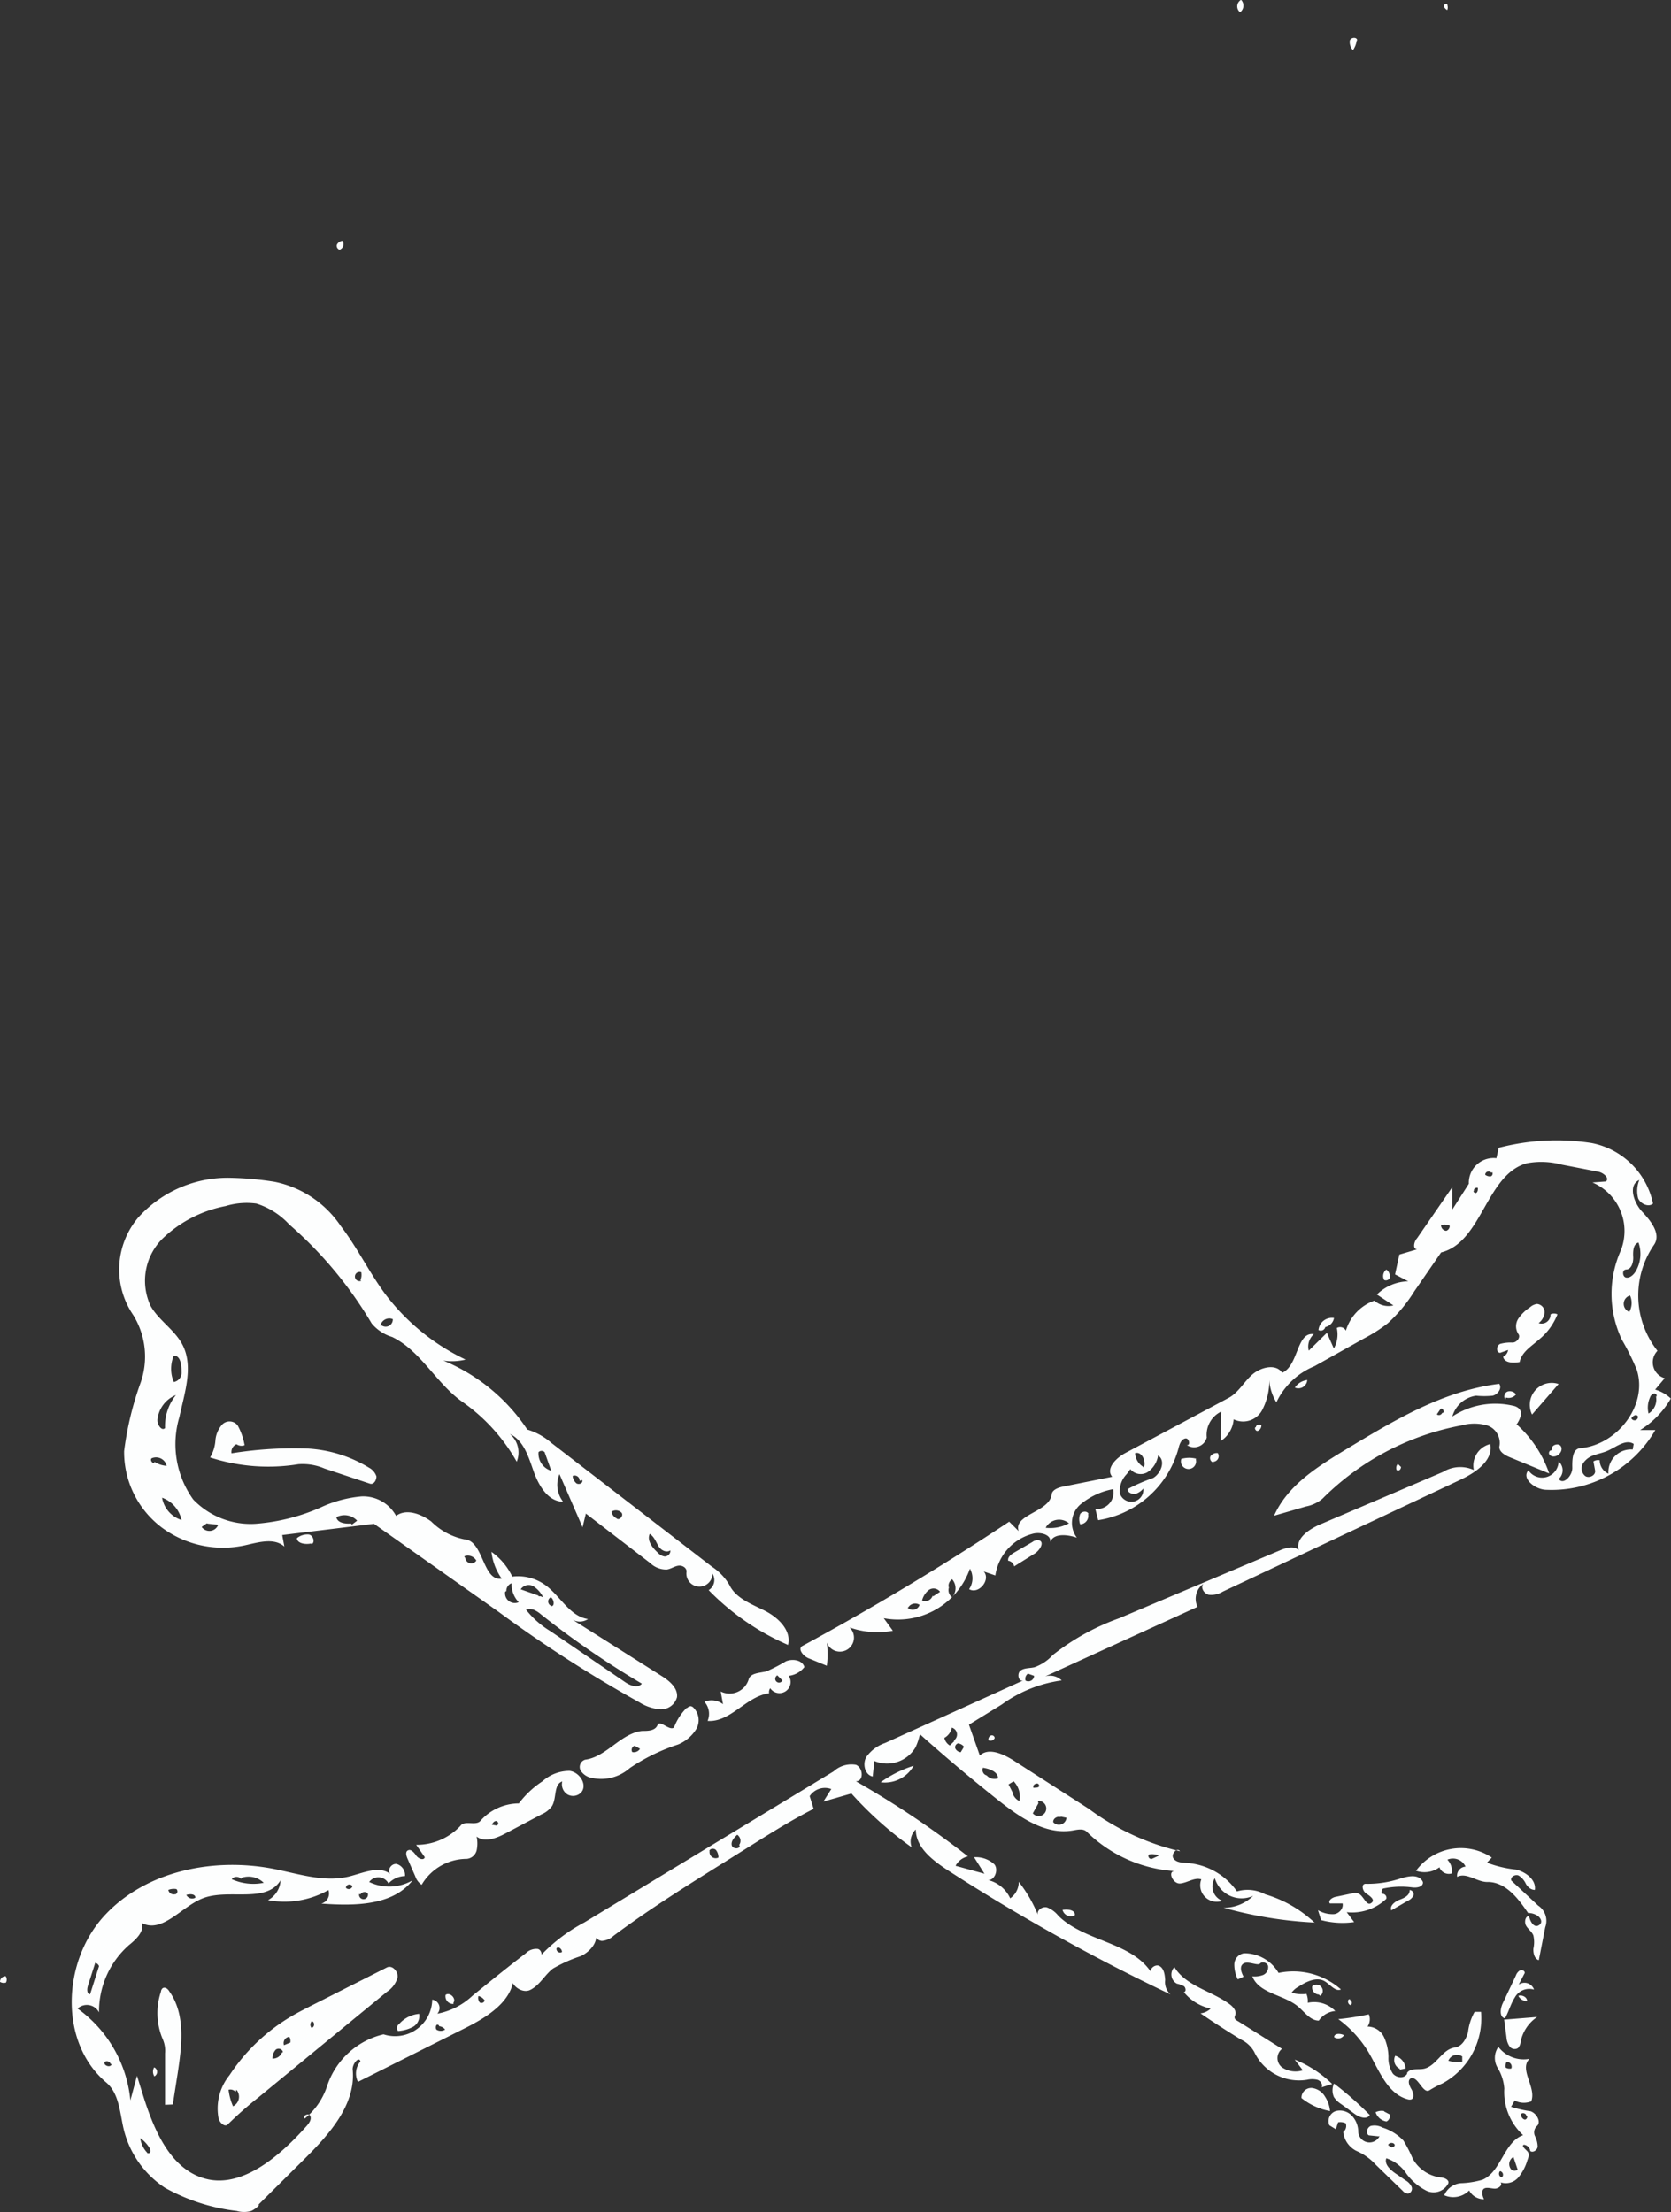 <svg id="Layer_1" data-name="Layer 1" xmlns="http://www.w3.org/2000/svg" viewBox="0 0 101.25 134.02"><rect x="0" y="0" width="101.25" height="134.02" fill="#333333" stroke="none"/><defs><style>.cls-1{fill:none;stroke:#f6f29d;stroke-miterlimit:10;stroke-width:3px;}.cls-2{fill:#fdfefe;}</style></defs><title>divider</title><path class="cls-1" d="M190.32,49.47" transform="translate(2 53.92)"/><path class="cls-1" d="M-90.27,49.47" transform="translate(2 53.92)"/><g id="Shape_36" data-name="Shape 36"><path class="cls-2" d="M31.9,35.39a1.66,1.66,0,0,0,.22,1.67c-.92,0-1.49-1-1.79-1.85s-.6-1.87-1.43-2.25a1.48,1.48,0,0,1,.41,1.68A11.07,11.07,0,0,0,26,31c-1.58-1.12-2.5-3.08-4.24-3.92a2.58,2.58,0,0,1-1.24-.82,24.39,24.39,0,0,0-5-6A4.55,4.55,0,0,0,13.54,19a4.38,4.38,0,0,0-1.87.15,7.57,7.57,0,0,0-3.85,2,3.6,3.6,0,0,0-.69,4.06c.5.88,1.46,1.44,1.93,2.35.68,1.32.12,2.91-.19,4.37a5.75,5.75,0,0,0,.84,5,4.83,4.83,0,0,0,3.74,1.47,11.92,11.92,0,0,0,4-1,7.35,7.35,0,0,1,2.46-.66A2.27,2.27,0,0,1,22,37.92c.62-.46,1.51-.12,2.13.34a3.94,3.94,0,0,0,2,1.08c1.18.05,1.1,2.57,2.27,2.38a3.46,3.46,0,0,1-.62-1.62,3.9,3.9,0,0,1,1.26,1.5,2.82,2.82,0,0,1,2,.51c.91.66,1.48,1.9,2.59,2.06a.89.89,0,0,1-1,0l5.46,3.45c.48.3,1,.74.93,1.29a1,1,0,0,1-1,.73,2.76,2.76,0,0,1-1.27-.42,79.1,79.1,0,0,1-8.53-5.48L20.66,38.4l-5.56.68.13.7c-.63-.56-1.6-.25-2.42-.07a6.22,6.22,0,0,1-5-1.08A5.73,5.73,0,0,1,5.52,34a19.23,19.23,0,0,1,1-4.15,4.78,4.78,0,0,0-.45-4.1,4.89,4.89,0,0,1,.3-5.9A7.3,7.3,0,0,1,12,17.44a19.4,19.4,0,0,1,2.64.24,6.34,6.34,0,0,1,4,2.67c1,1.3,1.71,2.78,2.68,4.1a13.2,13.2,0,0,0,4.89,4,3.44,3.44,0,0,1-1.35.06,11.28,11.28,0,0,1,5.09,4.18,3.91,3.91,0,0,1,1.46.81L41.14,41a3.35,3.35,0,0,1,1.06,1.11c.39.81,1.34,1.15,2.15,1.56s1.62,1.2,1.4,2.07a15.19,15.19,0,0,1-4.81-3.32.72.72,0,0,0,.23-1,.79.79,0,1,1-1.57-.13c0-.24-.27-.39-.51-.35s-.45.2-.69.23a1.39,1.39,0,0,1-1-.39l-3.9-3-.2.83L31.9,35.39m4.95,12.67a54,54,0,0,1-6.08-4.18,1.61,1.61,0,0,0-.45-.28.8.8,0,0,0-.45,0,5.51,5.51,0,0,0,1.49,1.31L35.89,48c.3.2.75.38,1,.09M7.54,32.13c0,.28.26.67.46.47a3,3,0,0,1,.66-2,1.8,1.8,0,0,0-1.12,1.5M9,29.21c0-.42-.05-1-.47-1a2.07,2.07,0,0,0,0,1.6A.57.57,0,0,0,9,29.21m-1.18,7.6A1.72,1.72,0,0,0,9,38.17a1.85,1.85,0,0,0-1.2-1.36m30.07,3.35a.68.68,0,0,0,.4.22.35.35,0,0,0,.35-.37c-.25.16-.58,0-.74-.29s-.26-.55-.51-.71c-.19.41.17.85.5,1.15m-9.26,2.35a.59.59,0,0,0,.82.64A1.57,1.57,0,0,1,29,42a.49.49,0,0,0-.32.48m1.95.31.12,0,.16.06a1.67,1.67,0,0,0-.58-.66.58.58,0,0,0-.78.18l1.08.38M19.32,38.45l.32-.24A1.05,1.05,0,0,0,18.38,38c.07.35.54.41.89.38m12.14-3.17L31,34.06a.26.26,0,0,0-.37,0,1.09,1.09,0,0,0,.78,1.13M7.35,34.64a1.57,1.57,0,0,0,.75.25.66.66,0,0,0-.88-.47c-.17.05,0,.38.14.26m3.17,3.69-.31.22a.57.57,0,0,0,1-.13l-.63-.07m10.55-12a.43.43,0,0,0,.66-.39.55.55,0,0,0-.75.4M35.35,38.06c.14.18.45-.12.32-.32a.47.47,0,0,0-.62-.07.58.58,0,0,0,.29.39M26.2,40.49a.36.36,0,0,0,.66.14.58.58,0,0,0-.73-.26M19.84,23.64a.82.82,0,0,0,.05-.48.28.28,0,1,0,0,.52M33.12,35.79a.3.3,0,0,0-.42-.29.65.65,0,0,0,.23.45c.15.09.41,0,.35-.2m-1.9,7.63c.24.06.21-.38,0-.53a.28.28,0,0,0,0,.51Z" transform="translate(2 53.92)"/><path class="cls-2" d="M13.72,79.66a1.59,1.59,0,0,1-.49.37,1.6,1.6,0,0,1-.89,0A11.74,11.74,0,0,1,8,78.63a5.91,5.91,0,0,1-2.5-3.53c-.24-1-.27-2.18-1.06-2.85-2.87-2.42-2.67-7.31-.14-10.08S11,58.59,14.65,59.32c1.49.3,3,.81,4.49.45.86-.21,1.86-.7,2.54-.13-.26-.2,0-.67.35-.63a.7.7,0,0,1,.51.73,1.43,1.43,0,0,0-1,.45.69.69,0,0,0-1.17-.09A2.82,2.82,0,0,0,23,60c-1.23,1.56-3.55,1.55-5.53,1.41a.63.63,0,0,0,.43-.82,5.4,5.4,0,0,1-3.66.61A1.45,1.45,0,0,0,15,60c-.88,1.42-3.13.49-4.69,1.08-1.31.5-2.46,2.15-3.71,1.51.15.52-.37,1-.78,1.33A5.35,5.35,0,0,0,4,68a.83.83,0,0,0-1.3-.23A7.75,7.75,0,0,1,5.9,73.33l.4-1.49.31,1c.67,2.18,1.67,4.69,3.88,5.25s4.49-1.4,6.1-3.22c.15-.17.31-.41.2-.61s-.52.05-.32.17a4.23,4.23,0,0,0,1.36-2,4.75,4.75,0,0,1,3.41-3.1,2.25,2.25,0,0,0,2.95-2.1.51.51,0,0,1,.31.85A4.25,4.25,0,0,0,26.62,67c1.07-.87,2.14-1.74,3.24-2.58a.89.89,0,0,1,.74-.26c.26.08.31.56,0,.57a10.31,10.31,0,0,1,2.81-2.18l4.47-2.71,10.63-6.44A1.6,1.6,0,0,1,49.86,53c.44.17.5,1,0,1a56.08,56.08,0,0,1,6.79,4.55,1.12,1.12,0,0,0-.75.57l1.75.48-.63-1a1.66,1.66,0,0,1,1.23.43c.28.34,0,1-.39.95a2,2,0,0,1,1.35,1.11,1.21,1.21,0,0,0,.52-1,8.45,8.45,0,0,1,1.16,2c-.09-.28.27-.52.55-.45a1.61,1.61,0,0,1,.69.51c1.6,1.58,4.5,1.58,5.67,3.5-.26-.2.17-.61.45-.46s.33.53.35.85a1,1,0,0,0,.32.87,119.06,119.06,0,0,1-13.43-7.48c-.94-.61-2-1.39-2-2.51A1,1,0,0,0,53.24,58a22.08,22.08,0,0,1-3.65-3.26l-1.7.49.48-.76a1.11,1.11,0,0,0-1.31.43l.24.77c-1.24.63-2.42,1.36-3.6,2.1l-1.77,1.11c-2.29,1.43-4.58,2.86-6.75,4.48a1.18,1.18,0,0,1-.7.31c-.26,0-.52-.3-.39-.53.19.59-.33,1.18-.89,1.45a8.73,8.73,0,0,0-1.7.76c-.5.39-.79,1-1.37,1.29s-1.43-.5-1-.9c0,1.55-1.59,2.54-3,3.24l-6.44,3.23a1.13,1.13,0,0,1,.15-1.24c-.09-.34-.5.16-.47.5.2,2.12-1.42,3.92-2.93,5.42l-2.82,2.8m-1-19.76a.37.37,0,0,0-.58,0,3.19,3.19,0,0,0,1.94.22,1.32,1.32,0,0,0-1.38-.29M3.32,66.42c-.06.19-.05.48.14.48L4,65.2A.32.32,0,0,0,3.77,65l-.45,1.41m39.46-8.54a.44.44,0,0,0-.11-.63c-.18.17-.39.39-.33.64s.54.23.47,0M41,58.22a.37.37,0,0,0,.53.4.7.7,0,0,0-.15-.46c-.12-.12-.37-.09-.4.07M6.9,76.47c0,.09.18.08.21,0a.31.31,0,0,0-.06-.27,2,2,0,0,0-.55-.58,1.56,1.56,0,0,0,.39.85M19.76,60.83a.27.27,0,1,0,.52-.05.29.29,0,0,0-.44.07m-11.22,0a.19.19,0,0,0,.07-.32.9.9,0,0,0-.49.05.33.33,0,0,0,.41.26m16,8c0-.08-.12-.13-.17-.06a.28.28,0,0,0,0,.26.48.48,0,0,0,.53,0,.52.52,0,0,0-.34-.2m2.75-1.54a.62.62,0,0,0-.39-.29.44.44,0,0,0,.07.38c.1.1.31,0,.29-.1M4.7,71.12A.24.24,0,0,0,4.34,71c-.1.22.36.38.42.14M9.3,60.9a.39.39,0,0,0,.54.15c0-.23-.34-.24-.56-.16m22.77,3.44c0-.18-.24-.36-.33-.2a.22.22,0,0,0,.34.21m-12.72-4a.21.21,0,0,0-.38.11.23.23,0,0,0,.4-.12Z" transform="translate(2 53.92)"/><path class="cls-2" d="M77.67,62.56a24.85,24.85,0,0,1-5.53-.9,2.51,2.51,0,0,0,1.79-.72,1.69,1.69,0,0,1-2.32-1.07.93.93,0,0,0,.45,1.37,1,1,0,0,1-1.27-1.3c-.42-.13-.84.21-1.28.25s-.78-.74-.34-.75a8.37,8.37,0,0,1-5.32-2.38c-.21-.21-.55-.13-.84-.08-1.65.29-3.21-.79-4.52-1.83q-2.42-1.92-4.75-4a3.75,3.75,0,0,1-.27.8,2,2,0,0,1-2.49.82l-.1.94c-.47-.09-.63-.75-.39-1.18a2.32,2.32,0,0,1,1.14-.85L60,47.89c-.28.11-.4-.41-.17-.59s.56-.14.85-.21a2.73,2.73,0,0,0,1.11-.74,14.23,14.23,0,0,1,4-2.22L75.57,40c.37-.15.84-.29,1.12,0-.21-.71.61-1.26,1.29-1.56l7.45-3.18a2,2,0,0,1,1.87-.12,1.34,1.34,0,0,1,1-1.57c.19,1-.89,1.73-1.81,2.16l-14.4,6.78a1.34,1.34,0,0,1-.85.19c-.29-.07-.51-.43-.33-.66a1.12,1.12,0,0,0-.35,1.39l-9.46,4.32a1,1,0,0,1,1.23.14,8,8,0,0,0-3.62,1.45l-2,1.23.66,1.87c.52-.49,1.36-.12,2,.27l4.59,2.95a15.13,15.13,0,0,0,5.54,2.58c-.17-.26-.57.17-.4.43s.54.26.85.28a4.06,4.06,0,0,1,3,1.72,2.26,2.26,0,0,1,1.72.18,7.41,7.41,0,0,1,3,1.73M60.92,55.33l-.34.61a.46.46,0,1,0,.31-.75m-5.09-3.67a.43.43,0,0,0-.13-.77.89.89,0,0,1-.45.62.71.71,0,0,0,.33.46l.27-.26m3.54,3.16a.79.79,0,0,0,.41.47A1.35,1.35,0,0,0,59.42,54l-.31.19.28.55m-1.6-1.09a.63.63,0,0,0,.68.17c0-.4-.51-.58-.91-.64a.34.34,0,0,0,.21.46m4.49,2.53c-.2-.07-.47.09-.44.31a.46.46,0,0,0,.8-.27l-.35-.07m-2-8.65a.38.38,0,0,0-.13.41.35.35,0,0,0,.52-.29l-.39-.14M56.09,51.7c-.14,0-.25.16-.21.3a.41.41,0,0,0,.33.24l.2-.33a.5.5,0,0,0-.33-.2m11.69,7,.46-.21a1.12,1.12,0,0,0-.6-.07c-.11.08,0,.3.13.26m-7.12-4.3c.15,0,.39,0,.31-.18s-.44,0-.32.2Z" transform="translate(2 53.92)"/><path class="cls-2" d="M89.87,32.35a7.07,7.07,0,0,1,2,3l-2.43-1c-.3-.13-.66-.36-.58-.68a1.12,1.12,0,0,0-.75-1.23,2.88,2.88,0,0,0-1.56,0,16.07,16.07,0,0,0-8.42,4.44,2.17,2.17,0,0,1-1,.47l-1.93.56C76,36.11,77.74,35,79.38,34c3-1.81,6-3.65,9.46-4.08.19.26-.08.65-.4.72a5,5,0,0,1-1,0A1.75,1.75,0,0,0,86,31.9a4.75,4.75,0,0,1,3.69-.65.71.71,0,0,1,.35.17c.24.25.06.65-.13.94m-4.51-.68c.18,0,0-.37-.12-.23l-.22.32a.21.21,0,0,0,.32-.08Z" transform="translate(2 53.92)"/><path class="cls-2" d="M92.45,34.63a.71.71,0,0,1,0,1.05c.26.4.83-.19.82-.67s0-1.15.48-1.19c2.23-.19,4.11-2.6,3.43-4.74a14.15,14.15,0,0,0-.9-1.82,6.45,6.45,0,0,1-.08-5.4,3.2,3.2,0,0,0-1.71-4.14l.81-.06c.25-.19-.14-.53-.45-.59l-2.22-.43a4.73,4.73,0,0,0-2.09-.09c-2.5.65-2.72,4.79-5.22,5.41l-1.62,2.35a9.23,9.23,0,0,1-1.61,1.94,9.22,9.22,0,0,1-1.44.92l-3,1.68a4.4,4.4,0,0,0-2.31,2.19,2.84,2.84,0,0,1-.43-1.37,3.8,3.8,0,0,1-.46,1.89,1.31,1.31,0,0,1-1.7.51,1.73,1.73,0,0,1-.79,1.32L72,31.6a1.56,1.56,0,0,0-.88,1.57.79.79,0,0,1-1.22.45c.24.09.17-.44-.08-.39s-.35.35-.41.59a6,6,0,0,1-4.87,4.36l-.17-.68a1,1,0,0,0,1.08-1.2,4.31,4.31,0,0,0-2,.94,1.48,1.48,0,0,0-.2,2c-.57-.19-1.39-.29-1.62.26.08-.42-.53-.61-1-.51a3.07,3.07,0,0,0-2.32,2.54l-.7-.24c.44.5-.31,1.41-.89,1.07a1.17,1.17,0,0,0,.05-1.24,4.62,4.62,0,0,1-5.22,3l.55.76a5.09,5.09,0,0,1-2.62-.2.85.85,0,1,1-1.38.92A5.34,5.34,0,0,1,48.1,47L47,46.55c-.33-.13-.69-.58-.38-.75q6.43-3.48,12.53-7.53l.57.57c-.32-1,1.81-1.14,2-2.18,0-.33.44-.47.77-.53l2.9-.58c-.41-.49.24-1.14.8-1.44l6.26-3.34c.6-.32.94-1,1.45-1.43s1.41-.66,1.79-.09c1-.43.86-2.5,1.92-2.34a1,1,0,0,0-.31,1l1.1-1.08.42.95A1.73,1.73,0,0,0,79,26.54a.39.39,0,0,1,.55.16,2.76,2.76,0,0,1,1.73-1.82,1.26,1.26,0,0,0,1.15.29l-1-.66a2.78,2.78,0,0,1,1.9-.8l-.8-.42.26-1.2,1.08-.32c-.28,0-.21-.45,0-.68L86,18,86,19.36l1-1.56a1.5,1.5,0,0,1,1.67-1.55l.14-.63a13.83,13.83,0,0,1,5.63-.29A4.72,4.72,0,0,1,98.16,19c-.28.25-.77,0-.9-.32a1.76,1.76,0,0,1,.07-1.11c-.7.31-.34,1.38.18,1.93s1.16,1.35.71,2a5.41,5.41,0,0,0,.21,6.42,1,1,0,0,0,.44,1.66l-.58.69a2.35,2.35,0,0,1,.95.54,5.43,5.43,0,0,1-1.86,1.91h.92a7.26,7.26,0,0,1-6.59,3.62c-.67,0-1.55-.68-1.1-1.18a1,1,0,0,0,1.83-.56M67.28,36.26a1.06,1.06,0,0,1-.51.34c-.2,0-.45-.1-.45-.3a10.31,10.31,0,0,1,1.54-.67c.49-.28.79-1.06.31-1.37a1.48,1.48,0,0,1-.62,1,.81.81,0,0,1-1.06-.17l-.22.3a1.48,1.48,0,0,0-.42,1.15.73.73,0,0,0,1.43-.24m28.18-.92a1.37,1.37,0,0,1,1.47-1.48l.06-.34c-.48-.31-1.05.18-1.57.41-.26.12-.55.17-.82.27a1.22,1.22,0,0,0-.68.5.59.59,0,0,0,.14.77c.24.15.64-.05.59-.34l-.1-.55a.51.51,0,0,1,.38-.07.89.89,0,0,0,.54.82M96.52,23c-.24,0-.22.43,0,.48s.45-.15.58-.36a2.07,2.07,0,0,0,.18-1.76c-.32.09-.34.53-.32.87s-.12.79-.45.76M61.36,38.64a2.37,2.37,0,0,0,1.41-.27.92.92,0,0,0-1.41.27m37-7.94c.06-.08,0-.21-.15-.19a.34.34,0,0,0-.22.21,1.5,1.5,0,0,0-.1,1,1,1,0,0,0,.45-1.05M54.55,42.79l.41-.27a.49.49,0,0,0-.68-.11,1.18,1.18,0,0,0-.41.64.48.48,0,0,0,.64-.29M96.72,25.57a1.12,1.12,0,0,0,.05-1,.52.52,0,0,0-.13.95M55.5,42.25a.53.53,0,0,0,.19.6.82.82,0,0,0,0-1.09.47.47,0,0,0-.21.47M67.31,35c.15-.39-.12-1-.53-.88a1,1,0,0,0,.45.8M53,43.49a.44.44,0,0,0,.72-.18.49.49,0,0,0-.67.13M85.32,20.27a.34.34,0,0,0,.31.38.31.31,0,0,0,.21-.31.73.73,0,0,0-.47-.05m3-3.15a.21.21,0,0,0-.38.11.45.45,0,0,0,.32.1c.11,0,.18-.19.09-.26M97.23,32c.06-.08,0-.2-.15-.18a.39.39,0,0,0-.23.19.21.21,0,0,0,.38,0M87.31,18.21c-.08.06.06.19.14.14s.1-.17.1-.27-.29,0-.23.12Z" transform="translate(2 53.92)"/><path class="cls-2" d="M11.26,74.5a3.21,3.21,0,0,1,.65-2.7,11.43,11.43,0,0,1,3.76-3.57c.41-.24.83-.45,1.24-.66l4.53-2.29c.33-.17.7.25.65.61a1.53,1.53,0,0,1-.64.86l-4.14,3.4-3.65,3a23,23,0,0,0-1.86,1.64c-.17.17-.45-.07-.53-.3m1-1.68a.42.42,0,0,0-.42-.12,3.51,3.51,0,0,0,.27,1,.65.65,0,0,0,.21-1m2.81-2.26c0-.2-.27-.3-.43-.17a.76.76,0,0,0-.2.54.6.6,0,0,0,.58-.38m.11-.43.39-.16a.5.5,0,0,0-.06-.35.38.38,0,0,0-.33.48m1.67-1.4a.3.3,0,0,0,0,.37c.2,0,.23-.37,0-.4Z" transform="translate(2 53.92)"/><path class="cls-2" d="M22.7,58.2c.18-.13.39.11.52.3s.46.32.52.1l-.52-.75A3.64,3.64,0,0,0,25.9,56.7c.24-.35.91,0,1.19-.28a3.14,3.14,0,0,1,2.35-1.08A5.65,5.65,0,0,1,30.87,54a2.44,2.44,0,0,1,1.65-.63c.6.08,1.09.84.7,1.3a.68.68,0,0,1-.83.13.72.72,0,0,1-.32-.79c-.53.17-.33,1-.62,1.49a1.5,1.5,0,0,1-.63.5l-2.19,1.16c-.55.29-1.26.57-1.75.19a2,2,0,0,1,0,.84.68.68,0,0,1-.6.51,3.17,3.17,0,0,0-2.73,1.57,1,1,0,0,1-.39-.52l-.47-1.07c-.07-.16-.13-.38,0-.48m5.44-1.56c.12,0,.05-.23-.07-.23s-.2.11-.26.22l.33.06Z" transform="translate(2 53.92)"/><path class="cls-2" d="M90.65,70.84c-.6.65.46,1.72.13,2.55a1.18,1.18,0,0,1-1-.05l-.22.38a7.05,7.05,0,0,0,1.18.27c.38.13.68.68.36.92a.53.53,0,0,0-.09.59,1.49,1.49,0,0,1,.16.62c0,.21-.28.41-.45.28a.43.43,0,0,0-.38-.38c-.18.06.08.26.21.4s.07.36,0,.53A2.89,2.89,0,0,1,90,78a1,1,0,0,1-1.07.3c.13.18-.15.39-.37.38s-.48-.1-.64,0-.12.42,0,.64a1,1,0,0,1-.9-.53,1.35,1.35,0,0,1-1.51.29,1.2,1.2,0,0,1,1-.73,5.28,5.28,0,0,0,1.32-.21c1.14-.49,1.29-2.29,2.46-2.7a3.55,3.55,0,0,1-1.14-2.83,2.83,2.83,0,0,0-.41-1.26,1.16,1.16,0,0,1,.05-1.26,1.93,1.93,0,0,0,1.85.73m-1.06,6.71a.31.31,0,0,0,.38,0l-.26-.77a.5.5,0,0,0-.13.76m0-6.11a.29.29,0,0,0-.28-.41.47.47,0,0,0-.06.34.44.44,0,0,0,.33.06m.92,2.83a.21.21,0,0,0-.33-.07c0,.14.09.29.22.33s.24-.21.11-.23M89,78a.22.22,0,0,0-.11-.38A.23.23,0,0,0,89,78Z" transform="translate(2 53.92)"/><path class="cls-2" d="M83.25,71.68c.19-.32.68-.2,1-.26.77-.14,1.12-1.19,1.9-1.29.43-.06.69-.51.8-.93a3.24,3.24,0,0,1,.4-1.23h.39a4.48,4.48,0,0,1-2.35,4.34,6.07,6.07,0,0,0-.76.4c-.42.29-.71-.92-1.17-.7-.19.14-.06.44.06.64s.19.54,0,.62a.38.38,0,0,1-.21,0c-1.24-.32-1.74-1.75-2.39-2.86a6.87,6.87,0,0,0-1.83-2,16.37,16.37,0,0,0,1.85-.29.77.77,0,0,1-.08.74,1.12,1.12,0,0,1,1,.64,3,3,0,0,1,.27,1.2,1.72,1.72,0,0,0,.26,1c.22.27.7.34.88,0M86.6,71l0-.33a.56.56,0,0,0-.84.26,1.86,1.86,0,0,0,.77.06Z" transform="translate(2 53.92)"/><path class="cls-2" d="M12.82,33.64a.53.53,0,0,1-.49-.06.5.5,0,0,0-.3.55,23.93,23.93,0,0,1,4.28-.3A8,8,0,0,1,20.36,35a.93.93,0,0,1,.45.53c0,.23-.16.51-.39.44l-2.76-.92a3.37,3.37,0,0,0-1.58-.26,11.44,11.44,0,0,1-5.35-.41,2.32,2.32,0,0,0,.32-1,1.63,1.63,0,0,1,.42-1,.62.62,0,0,1,.93.06A3.79,3.79,0,0,1,12.82,33.64Z" transform="translate(2 53.92)"/><path class="cls-2" d="M39.64,49.56a.31.31,0,0,1,.21-.11.27.27,0,0,1,.15.07,1.08,1.08,0,0,1,.18,1.33,2.35,2.35,0,0,1-1.09.92,11.67,11.67,0,0,0-2.93,1.43,2.61,2.61,0,0,1-2.27.6,1,1,0,0,1-.7-.44.46.46,0,0,1,.27-.67c1.29-.17,2.15-1.59,3.44-1.74.35,0,.79,0,.94-.35s.72.37,1,.14a3.3,3.3,0,0,1,.77-1.19m-3.16,2.3a.26.26,0,0,0-.14.38.44.44,0,0,0,.47-.2l-.34-.19Z" transform="translate(2 53.92)"/><path class="cls-2" d="M86.29,59.79a.55.55,0,0,1,.51-.62.84.84,0,0,0-1.1-.42,1,1,0,0,1,.27.83.6.6,0,0,1-.75-.37,1.54,1.54,0,0,1-1.42.21,3.37,3.37,0,0,1,4.59-.8l-.29.31a6.88,6.88,0,0,0,1.77.42c.59.15,1.22.62,1.13,1.23-.23,0-.42-.16-.54-.36a1.17,1.17,0,0,0-.44-.51c-.21-.09-.52.08-.45.3l1.63,1.52a1.11,1.11,0,0,1,.43,1.31l-.39,2c-.26-.08-.34-.41-.33-.69a1.81,1.81,0,0,0,0-.81c-.09-.23-.32-.38-.44-.59s-.06-.58.18-.59c.05.31.28.72.56.58s.18-.41,0-.56a1,1,0,0,0-.62-.2c-.6-.89-1.36-1.87-2.43-1.88C87.51,60.13,86.87,59.49,86.29,59.79Z" transform="translate(2 53.92)"/><path class="cls-2" d="M78.08,72.54c.09-.18-.07-.41-.27-.46a1.36,1.36,0,0,0-.6,0A3,3,0,0,1,74,70.4a1.78,1.78,0,0,0-.8-.75q-1.25-.76-2.46-1.59a1.08,1.08,0,0,0,.62-.29,2.84,2.84,0,0,1-1.63-1c.15,0,.13-.27,0-.36a1.74,1.74,0,0,0-.42-.15.63.63,0,0,1-.15-1c.71,1.16,2.26,1.44,3.35,2.25.22.16.44.43.33.67s.09.3.23.39l2.61,1.64a.71.71,0,0,0,0,1.12,1.46,1.46,0,0,0,1.26.18l-.49-.65a7,7,0,0,1,2.27,1.48Z" transform="translate(2 53.92)"/><path class="cls-2" d="M81.52,75.51l-.58-.06c-.21-.12-.11-.48.12-.57a1,1,0,0,1,.71.1,2.94,2.94,0,0,1,1.27.79,8.54,8.54,0,0,1,.56,1.09A2.26,2.26,0,0,0,85.27,78c.23,0,.57.15.48.37a1,1,0,0,1-1.35.42,3.46,3.46,0,0,1-1.17-1A2.35,2.35,0,0,0,82,76.84c-.13.35.22.68.53.9l.64.44a.9.9,0,0,1,.36.38.31.31,0,0,1-.2.42.45.45,0,0,1-.34-.17l-1.63-1.58a3.39,3.39,0,0,0-1.07-.79,1.46,1.46,0,0,1-.9-1.19.47.47,0,0,0,.15-.53.75.75,0,0,0-.46-.06l-.14.42-.39-.24a.64.64,0,0,1,.39-.86,1,1,0,0,1,1,.31,1.43,1.43,0,0,1,.36.93.68.68,0,0,0,1.29.28m.57.56a.19.19,0,0,0,.35,0c0-.2-.38-.2-.4,0Z" transform="translate(2 53.92)"/><path class="cls-2" d="M40.88,50.33a1.09,1.09,0,0,0-.2-1.15,1.14,1.14,0,0,1,1.13.15l-.14-.77a1.21,1.21,0,0,0,1.69-.72c.1-.41.67-.4,1.08-.5a9.89,9.89,0,0,0,1.18-.61c.41-.17,1-.08,1.12.35a1.41,1.41,0,0,1-.95.53.67.67,0,1,1-1.12.75.43.43,0,0,0-.07.31c-1.38.17-2.34,1.78-3.73,1.67m4.22-2.75a.23.23,0,1,0,.32.3l-.34-.34Z" transform="translate(2 53.92)"/><path class="cls-2" d="M78.29,66.13c-.49-.31-1.13,0-1.62.32a1.2,1.2,0,0,0-.41.36,2.21,2.21,0,0,0,.9.07,1.14,1.14,0,0,1,.08.54,1.79,1.79,0,0,1,1.67.5,1.34,1.34,0,0,0-1,.58c-.5,0-.84-.49-1.22-.82-.86-.76-2.38-.79-2.81-1.86a1.48,1.48,0,0,0,.64-.08.51.51,0,0,0,.32-.51c0-.21-.35-.35-.49-.19s-.72-.17-1,0-.13.55,0,.8L73,66a2,2,0,0,1-.21-.93.69.69,0,0,1,.6-.65,2.4,2.4,0,0,1,2.08,1.19,4.36,4.36,0,0,1,3.78,1C78.94,66.77,78.61,66.33,78.29,66.13Z" transform="translate(2 53.92)"/><path class="cls-2" d="M8,70.48a1.74,1.74,0,0,0-.15-.88,4.06,4.06,0,0,1-.1-2.85.33.33,0,0,1,.09-.2c.13-.11.32,0,.42.18,1,1.4.76,3.29.5,5l-.29,1.85L8,73.6Z" transform="translate(2 53.92)"/><path class="cls-2" d="M82,61.12a3,3,0,0,1-2.4.81l.45.6a5,5,0,0,1-2-.12l-.19-.6a1.75,1.75,0,0,0,.93.24c.32,0,.63-.34.56-.65l-.77,0c-.13-.17.14-.36.35-.4l1-.21a.64.64,0,0,1,.36,0c.34.13.49.79.79.59s-.11-.45-.32-.6-.3-.58,0-.57a6.23,6.23,0,0,0,2-.29c.47-.15,1.09-.32,1.39.07a.31.31,0,0,1,.07.14c0,.27-.36.33-.63.3a5.23,5.23,0,0,0-1.79.07.29.29,0,0,0-.07.32A.24.24,0,0,1,82,61.12Z" transform="translate(2 53.92)"/><path class="cls-2" d="M91.26,27.23c-.46.41-1.06.76-1.18,1.37-.4.07-.93.06-1-.32a.55.55,0,0,0,.3-.41l-.48.17c-.25,0-.25-.43,0-.54a2.35,2.35,0,0,1,.75-.08c.25,0,.51-.32.35-.52a.85.85,0,0,1,0-.93,2.48,2.48,0,0,1,.71-.69.78.78,0,0,1,.42-.2.5.5,0,0,1,.46.51.91.91,0,0,1-.36.65.54.54,0,0,0,.72-.53.46.46,0,0,1,.42,0A3.71,3.71,0,0,1,91.26,27.23Z" transform="translate(2 53.92)"/><path class="cls-2" d="M91.14,68.28a2.37,2.37,0,0,0-1,1.49.64.64,0,0,1-.16.39.38.38,0,0,1-.52-.11,1.11,1.11,0,0,1-.18-.55l-.14-1.06Z" transform="translate(2 53.92)"/><path class="cls-2" d="M80.08,74.15l-.81-.59a1.52,1.52,0,0,1-.44-.42,1,1,0,0,1,0-.83A20.46,20.46,0,0,1,81,74.22C80.81,74.52,80.35,74.35,80.08,74.15Z" transform="translate(2 53.92)"/><path class="cls-2" d="M92.44,29.93l-1.61,1.85a1.33,1.33,0,0,1,1.61-1.85Z" transform="translate(2 53.92)"/><path class="cls-2" d="M90.39,65.61l-.37.71a.61.61,0,0,1,.93.3,1,1,0,0,0-1.17.49c-.25.39-.36.85-.59,1.25-.35-.07-.29-.59-.13-.92l.79-1.67a.6.6,0,0,1,.24-.31C90.21,65.4,90.39,65.47,90.39,65.61Z" transform="translate(2 53.92)"/><path class="cls-2" d="M76.86,73.19a.59.59,0,0,1,.63-.61,1.07,1.07,0,0,1,.8.53,1.88,1.88,0,0,1,.3.87A3.87,3.87,0,0,1,76.86,73.19Z" transform="translate(2 53.92)"/><path class="cls-2" d="M22.19,68.7a1.81,1.81,0,0,1,1.21-.61.76.76,0,0,1-.38.79,2.23,2.23,0,0,1-.9.25.28.28,0,0,1,.08-.43Z" transform="translate(2 53.92)"/><path class="cls-2" d="M51.36,54.06a7.06,7.06,0,0,1,2-1A2,2,0,0,1,51.36,54.06Z" transform="translate(2 53.92)"/><path class="cls-2" d="M59.09,40.64c-.05-.21.16-.38.35-.49l1.12-.65a.48.48,0,0,1,.43-.09c.3.14,0,.59-.26.77l-1.28.8A.42.42,0,0,0,59.09,40.64Z" transform="translate(2 53.92)"/><path class="cls-2" d="M70.45,34.47a.46.46,0,1,1-.87,0,1.72,1.72,0,0,1,.95,0Z" transform="translate(2 53.92)"/><path class="cls-2" d="M83.41,60.59c.16,0,.29.17.24.32a.68.68,0,0,1-.35.33l-1,.58c-.11-.29.23-.54.52-.65S83.43,60.9,83.41,60.59Z" transform="translate(2 53.92)"/><path class="cls-2" d="M16.86,39.59c-.35.08-.86,0-.87-.32a1,1,0,0,1,.74-.22c.26.07.38.49.14.59Z" transform="translate(2 53.92)"/><path class="cls-2" d="M78.29,26.52a.28.28,0,0,1-.4.14.82.82,0,0,1,.94-.73.67.67,0,0,1-.53.55Z" transform="translate(2 53.92)"/><path class="cls-2" d="M81.86,74l.34.18a.36.36,0,0,1-.19.43.83.83,0,0,1-.66-.56.82.82,0,0,1,.52-.07Z" transform="translate(2 53.92)"/><path class="cls-2" d="M82.82,71.42a.58.58,0,0,1-.28-.79.88.88,0,0,1,.63.77l-.35.07Z" transform="translate(2 53.92)"/><path class="cls-2" d="M63.93,37.81a.51.51,0,0,1-.48.62.87.87,0,0,1,0-.62c.11-.18.44-.21.51,0Z" transform="translate(2 53.92)"/><path class="cls-2" d="M77.91,66.92a.43.43,0,0,1-.4-.5A.38.38,0,1,1,78,67Z" transform="translate(2 53.92)"/><path class="cls-2" d="M25.48,67.49a.46.46,0,0,1-.48-.55c.26-.19.67.23.47.48Z" transform="translate(2 53.92)"/><path class="cls-2" d="M62.4,61.79c.3-.05.75,0,.73.32a.51.51,0,0,1-.75-.33Z" transform="translate(2 53.92)"/><path class="cls-2" d="M71.53,34.67c-.17,0-.26-.23-.18-.37a.46.46,0,0,1,.44-.18.34.34,0,0,1-.27.52Z" transform="translate(2 53.92)"/><path class="cls-2" d="M82.23,23.44a.26.26,0,0,1-.36.19A.49.49,0,0,1,82,23a.45.45,0,0,1,.2.46Z" transform="translate(2 53.92)"/><path class="cls-2" d="M92.05,33.91c-.12-.26.39-.45.53-.2s-.12.59-.41.61a.31.31,0,0,1-.29-.12c-.06-.09,0-.25.11-.25Z" transform="translate(2 53.92)"/><path class="cls-2" d="M76.5,30.09a1.06,1.06,0,0,1,.71-.4.54.54,0,0,1-.75.46Z" transform="translate(2 53.92)"/><path class="cls-2" d="M73.21-53.92a.5.5,0,0,1-.07.74.45.45,0,0,1,.06-.75Z" transform="translate(2 53.92)"/><path class="cls-2" d="M18.62-38.79c-.14,0-.25-.16-.21-.3a.42.42,0,0,1,.34-.24.35.35,0,0,1-.14.52Z" transform="translate(2 53.92)"/><path class="cls-2" d="M79.43,69.39a.41.41,0,0,1-.59.11c0-.23.34-.23.55-.14Z" transform="translate(2 53.92)"/><path class="cls-2" d="M-1.66,66.2A.42.42,0,0,1-2,66.15a.34.34,0,0,1,.34-.34.35.35,0,0,1,0,.41Z" transform="translate(2 53.92)"/><path class="cls-2" d="M89.21,30.87a.32.32,0,0,1,.13-.48.47.47,0,0,1,.52.17.57.57,0,0,1-.61.19Z" transform="translate(2 53.92)"/><path class="cls-2" d="M7.34,71.85a.52.52,0,0,1,0-.52.3.3,0,0,1,0,.55Z" transform="translate(2 53.92)"/><path class="cls-2" d="M90,67c.23-.08.54.08.53.32A.59.59,0,0,1,90,67Z" transform="translate(2 53.92)"/><path class="cls-2" d="M82.88,35c0,.13-.18.24-.26.13a.35.35,0,0,1,.08-.36l.2.2Z" transform="translate(2 53.92)"/><path class="cls-2" d="M74.1,32.51a.21.21,0,0,1,.33-.07c0,.14-.09.29-.22.33s-.24-.21-.11-.23Z" transform="translate(2 53.92)"/><path class="cls-2" d="M58.28,51.36a.28.28,0,0,1-.39.15.27.27,0,0,1,.14-.28.17.17,0,0,1,.24.15Z" transform="translate(2 53.92)"/><path class="cls-2" d="M79.78,67.23a.21.21,0,0,1,.08.33c-.2,0-.26-.37-.06-.36Z" transform="translate(2 53.92)"/><path class="cls-2" d="M80.21-51.49a1.35,1.35,0,0,1-.23.61.7.7,0,0,1-.19-.58c.06-.2.44-.24.45,0Z" transform="translate(2 53.92)"/><path class="cls-2" d="M85.69-53.64a.43.43,0,0,1,0,.33c-.09-.06-.2-.15-.2-.26s.21-.17.22-.06Z" transform="translate(2 53.92)"/></g></svg>
